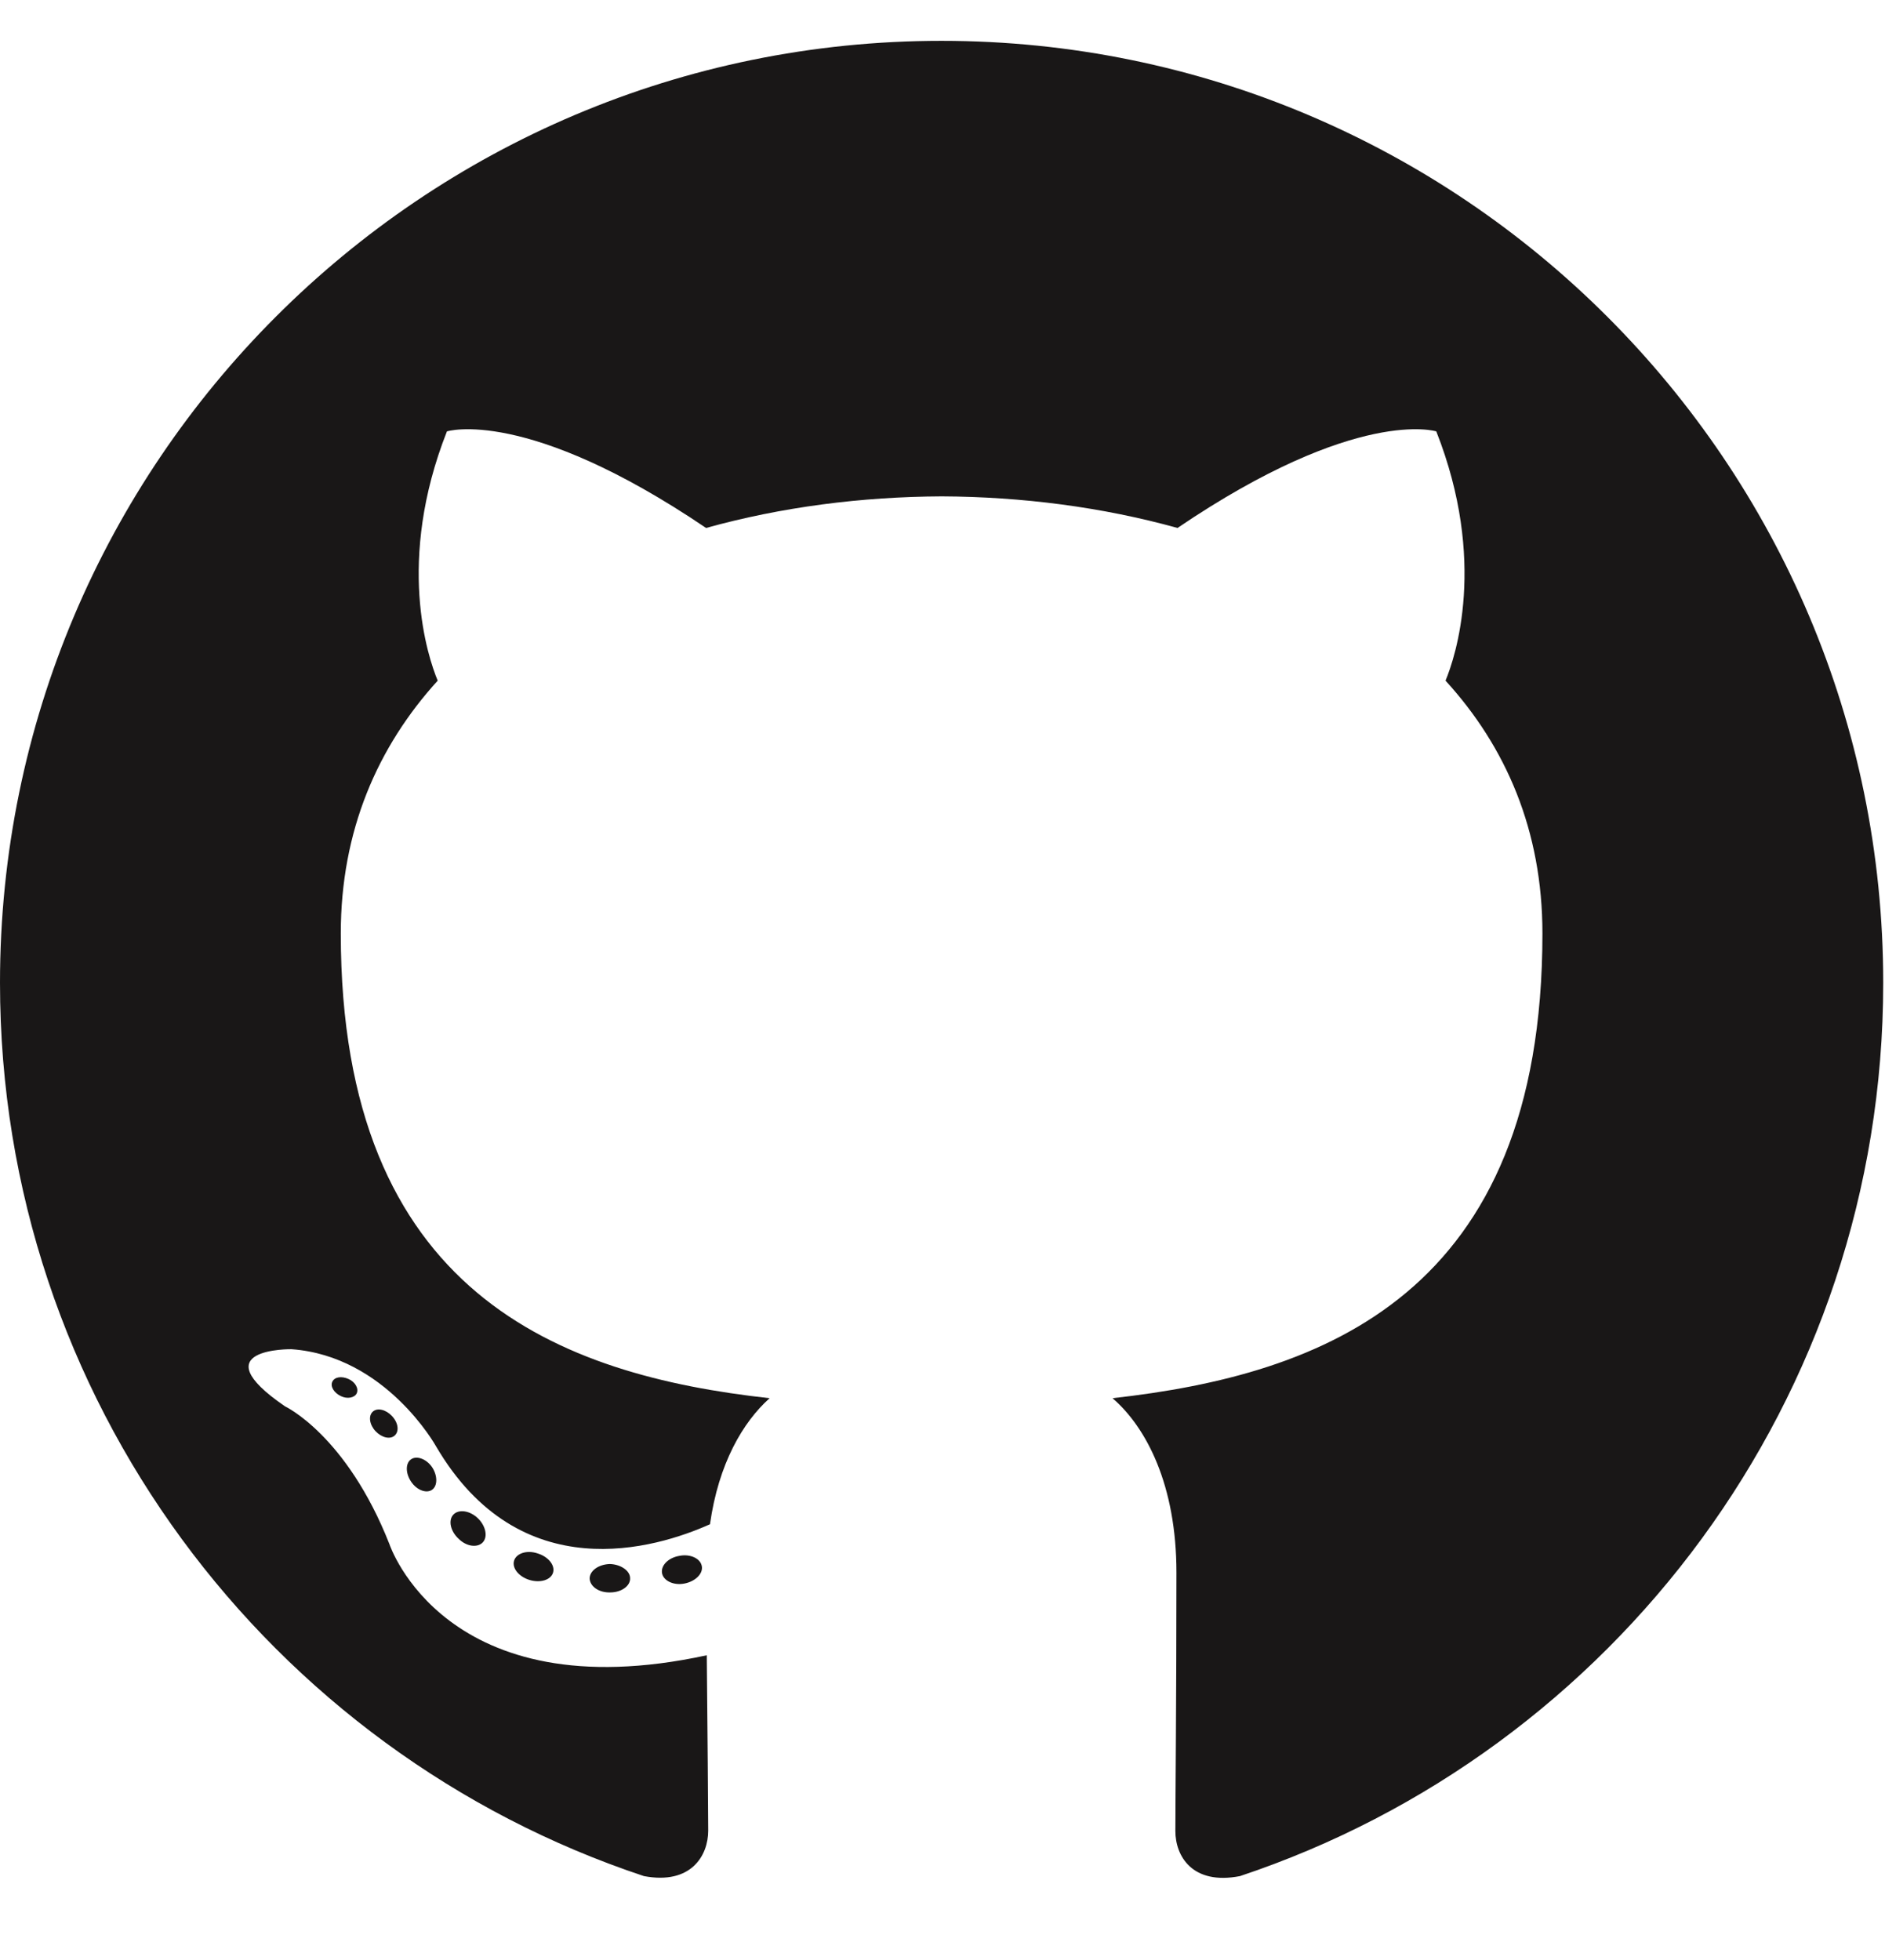 <?xml version="1.0" encoding="utf-8"?>
<!-- Generator: Adobe Illustrator 22.0.1, SVG Export Plug-In . SVG Version: 6.00 Build 0)  -->
<svg version="1.1" id="Layer_1" xmlns="http://www.w3.org/2000/svg" xmlns:xlink="http://www.w3.org/1999/xlink" x="0px" y="0px"
	 viewBox="0 0 531 552" style="enable-background:new 0 0 531 552;" xml:space="preserve" aria-labelledby="git-title" role="img">
<title id="git-title">GitHub logo</title>
<style type="text/css">
	.rule1{fill-rule:evenodd;clip-rule:evenodd;fill:#191717;}
	.rule2{fill:#191717;}
</style>
<g>
	<path class="rule1" d="M265.2,11.5C118.8,11.5,0,130.3,0,276.8C0,394,76,493.4,181.4,528.4c13.3,2.5,18.1-5.8,18.1-12.8
		c0-6.3-0.2-27.2-0.4-49.4c-73.8,16-89.4-31.3-89.4-31.3c-12.1-30.7-29.4-38.8-29.4-38.8c-24.1-16.5,1.8-16.1,1.8-16.1
		c26.6,1.9,40.7,27.3,40.7,27.3c23.7,40.5,62,28.8,77.2,22c2.4-17.1,9.3-28.8,16.8-35.5C157.9,387.3,96,364.5,96,262.9
		c0-29,10.4-52.6,27.3-71.2c-2.8-6.7-11.8-33.7,2.6-70.2c0,0,22.3-7.1,73,27.2c21.2-5.9,43.8-8.8,66.4-8.9c22.5,0.1,45.2,3,66.4,8.9
		c50.6-34.3,72.9-27.2,72.9-27.2c14.4,36.5,5.4,63.5,2.6,70.2c17,18.6,27.3,42.2,27.3,71.2c0,101.9-62,124.3-121.1,130.9
		c9.5,8.2,18,24.4,18,49.1c0,35.5-0.3,64.1-0.3,72.8c0,7.1,4.8,15.3,18.2,12.7c105.3-35.1,181.2-134.5,181.2-251.6
		C530.5,130.3,411.7,11.5,265.2,11.5z"/>
	<path class="rule2" d="M100.5,392.4c-0.6,1.3-2.7,1.7-4.5,0.8c-1.9-0.9-3-2.7-2.4-4c0.6-1.4,2.6-1.7,4.6-0.8
		C100,389.2,101.1,391,100.5,392.4L100.5,392.4z M97.2,389.9"/>
	<path class="rule2" d="M111.2,404.3c-1.3,1.2-3.7,0.6-5.4-1.2c-1.7-1.8-2.1-4.3-0.8-5.5c1.3-1.2,3.7-0.6,5.4,1.2
		C112.2,400.7,112.5,403.1,111.2,404.3L111.2,404.3z M108.7,401.6"/>
	<path class="rule2" d="M121.7,419.6c-1.6,1.1-4.3,0.1-5.9-2.3c-1.6-2.4-1.6-5.2,0-6.3c1.6-1.1,4.3-0.1,5.9,2.2
		C123.3,415.6,123.3,418.5,121.7,419.6L121.7,419.6z M121.7,419.6"/>
	<path class="rule2" d="M136,434.4c-1.5,1.6-4.6,1.2-6.8-1c-2.3-2.1-3-5.2-1.5-6.8c1.5-1.6,4.6-1.2,6.9,1
		C136.8,429.7,137.5,432.8,136,434.4L136,434.4z M136,434.4"/>
	<path class="rule2" d="M155.8,442.9c-0.6,2.1-3.6,3-6.6,2.1c-3-0.9-5-3.3-4.4-5.4c0.6-2.1,3.6-3.1,6.6-2.1
		C154.4,438.4,156.4,440.8,155.8,442.9L155.8,442.9z M155.8,442.9"/>
	<path class="rule2" d="M177.5,444.5c0.1,2.2-2.5,4-5.6,4c-3.2,0.1-5.7-1.7-5.8-3.9c0-2.2,2.5-4,5.7-4.1
		C174.9,440.6,177.5,442.4,177.5,444.5L177.5,444.5z M177.5,444.5"/>
	<path class="rule2" d="M197.7,441.1c0.4,2.1-1.8,4.3-4.9,4.9c-3.1,0.6-5.9-0.8-6.3-2.9c-0.4-2.2,1.8-4.4,4.9-4.9
		C194.4,437.6,197.3,438.9,197.7,441.1L197.7,441.1z M197.7,441.1"/>
</g>
</svg>
